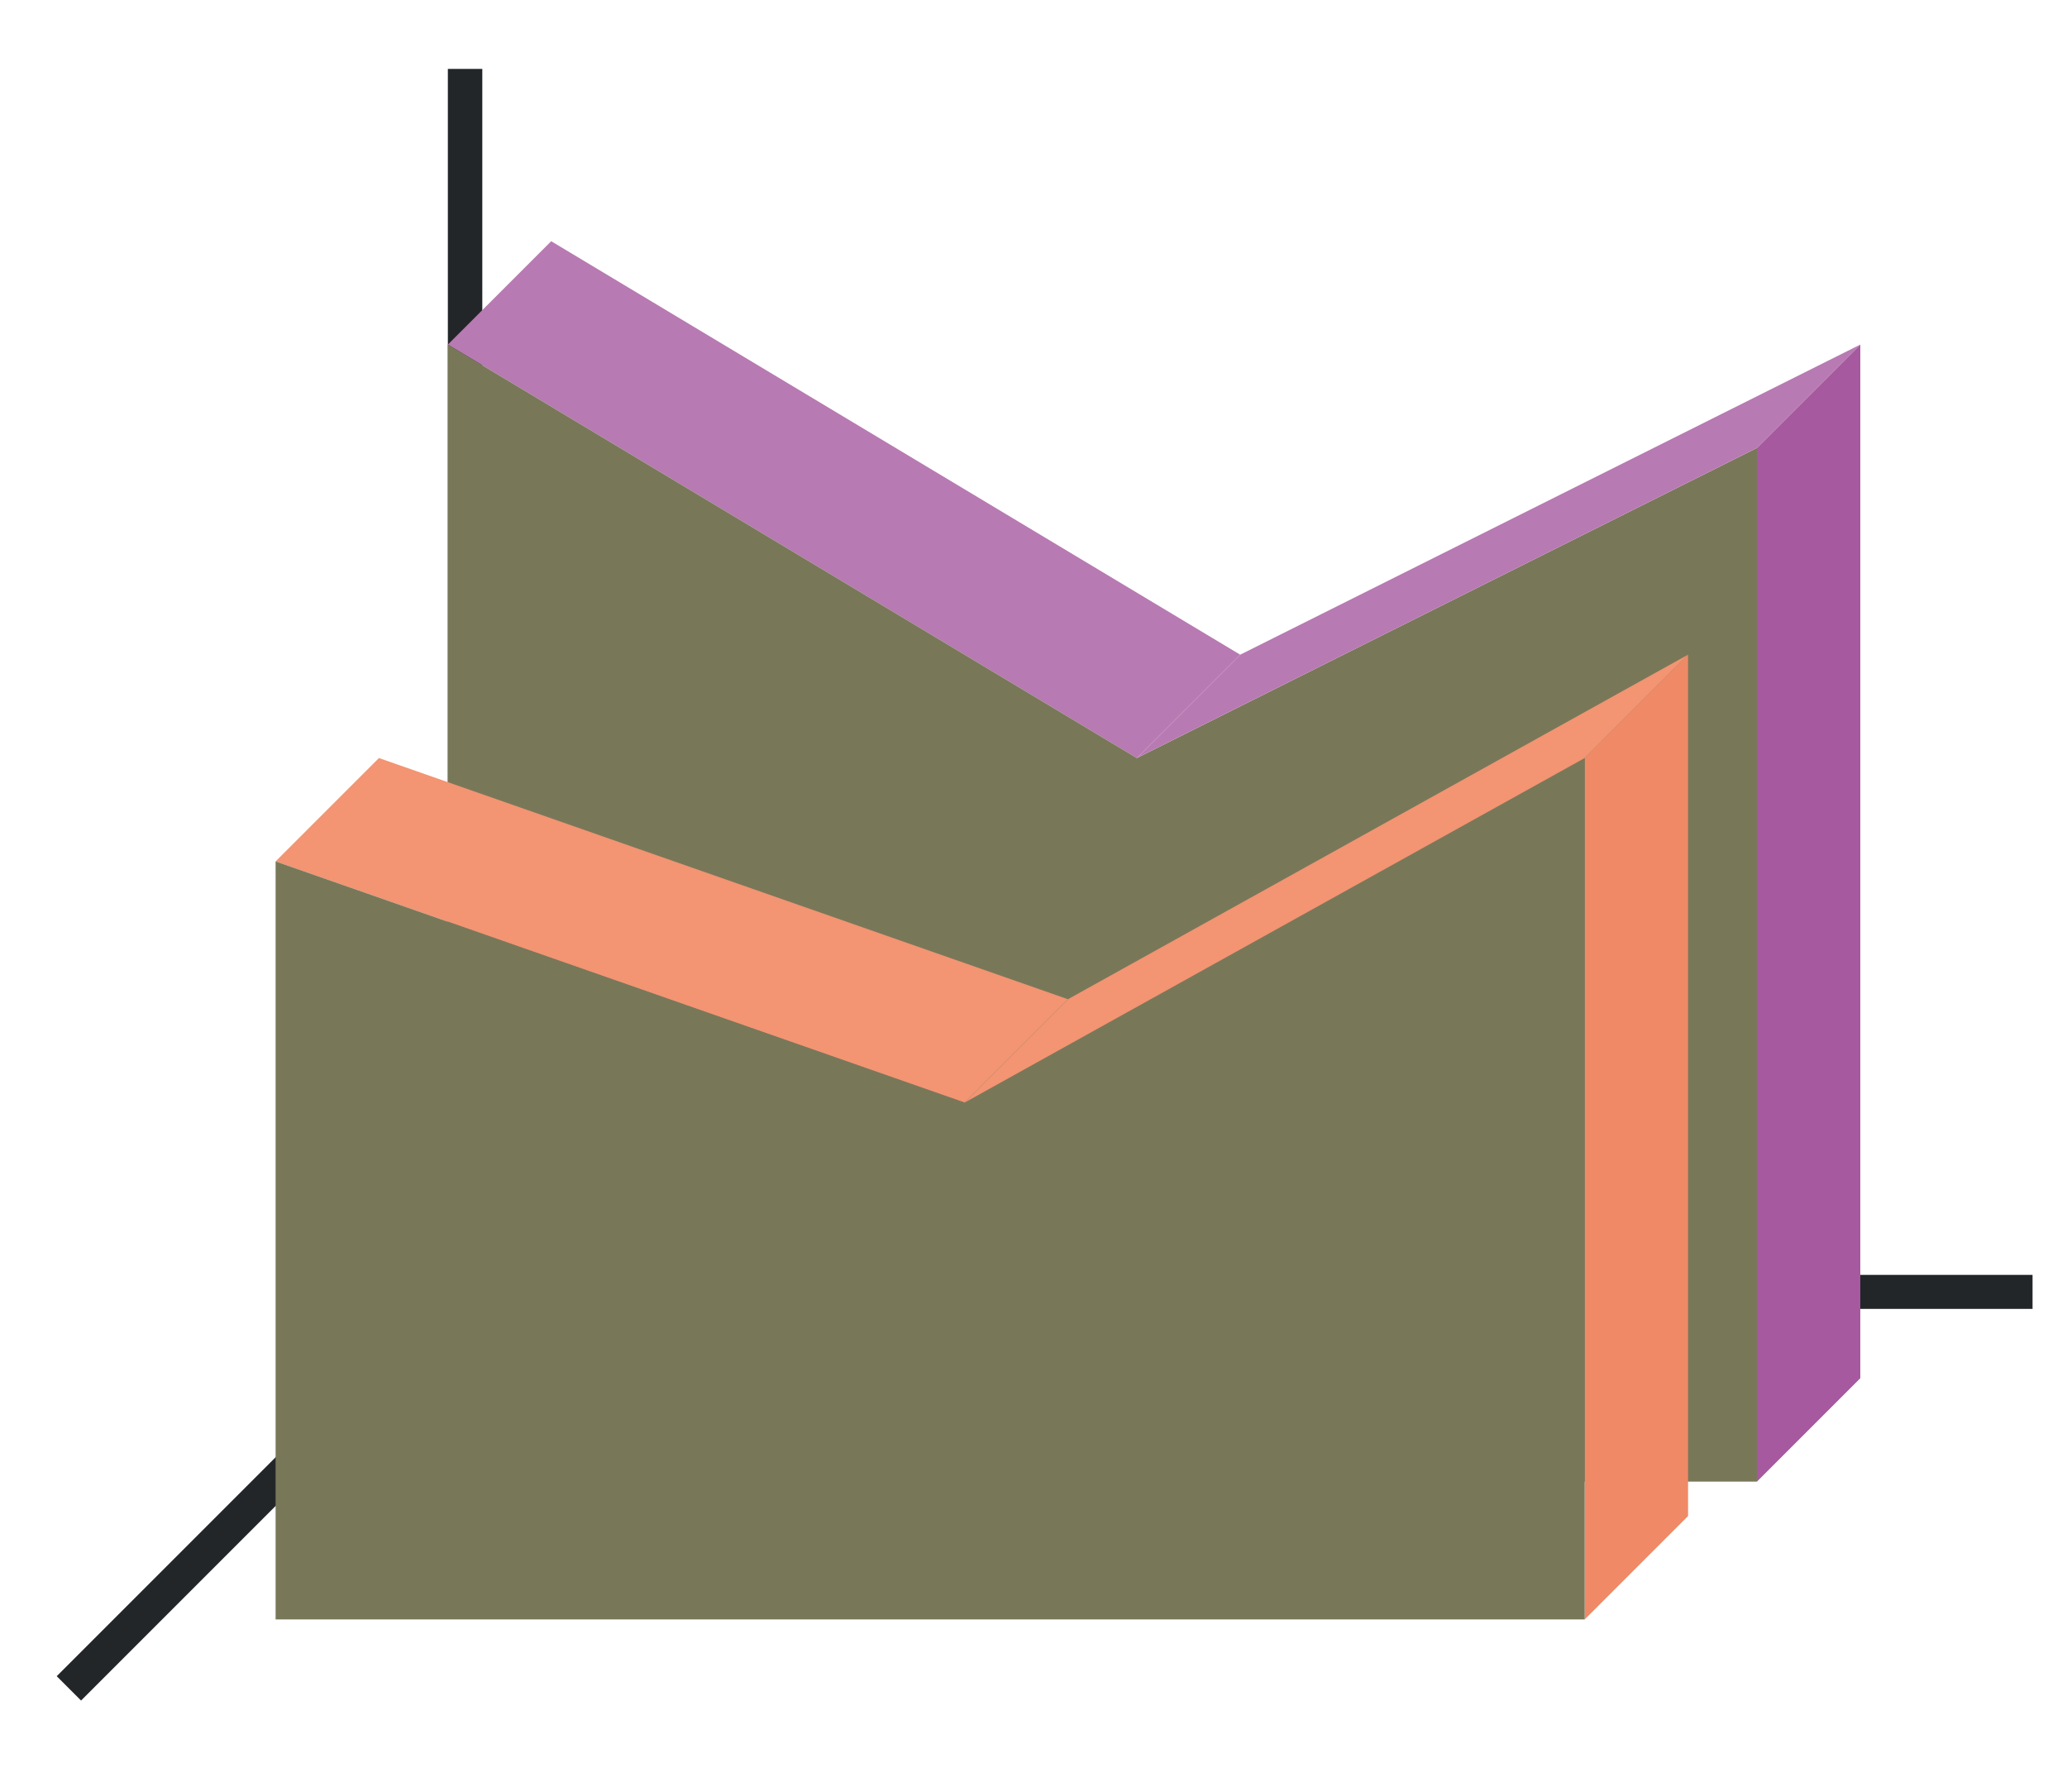 <svg xmlns="http://www.w3.org/2000/svg" height="52" width="60"><linearGradient id="a" gradientTransform="matrix(4.222 0 0 .5 -37.667 -480.181)" gradientUnits="userSpaceOnUse" x1="16.026" x2="16.026" y1="1046.362" y2="958.362"><stop offset="0" stop-color="#787859"/><stop offset="1" stop-color="#a25f9e"/></linearGradient><linearGradient id="b" gradientTransform="matrix(4.222 0 0 .5 -42.667 -476.181)" gradientUnits="userSpaceOnUse" x1="16.026" x2="16.026" y1="1046.362" y2="958.362"><stop offset="0" stop-color="#787859"/><stop offset="1" stop-color="#fe865c"/></linearGradient><path d="M0 0h60v52H0z" fill="#fff"/><path d="M14 37 2 49" fill="none" stroke="#232629"/><path d="M13 37h46v.987H13z" fill="#232629"/><path d="M13 2h1v36h-1z" fill="#232629"/><path d="M33 22 13 10l3-3 20 12z" fill="#945c93" fill-rule="evenodd" style="fill:#b87ab2;fill-opacity:1"/><path d="M51 13v30l3-3V10z" fill="#945c93" fill-rule="evenodd" style="fill:#a6599f;fill-opacity:1"/><path d="m13 10 20 12 18-9v30H13z" fill="url(#a)" style="fill:#787859;fill-opacity:1"/><path d="M46 22v25l3-3V19z" fill="#fe865c" style="fill-rule:evenodd;fill:#f08966;fill-opacity:1"/><path d="m51 13-18 9 3-3 18-9z" fill="#987197" style="fill-rule:evenodd;fill:#b87ab2;fill-opacity:1"/><path d="M28 32 8 25l3-3 20 7z" fill="#fe865c" style="fill-rule:evenodd;fill:#f39472;fill-opacity:1"/><path d="m8 25 20 7 18-10v25H8z" fill="url(#b)" style="fill:#787859;fill-opacity:1"/><path d="M46 22 28 32l3-3 18-10z" fill="#fe865c" fill-rule="evenodd" style="fill:#f39472;fill-opacity:1"/></svg>